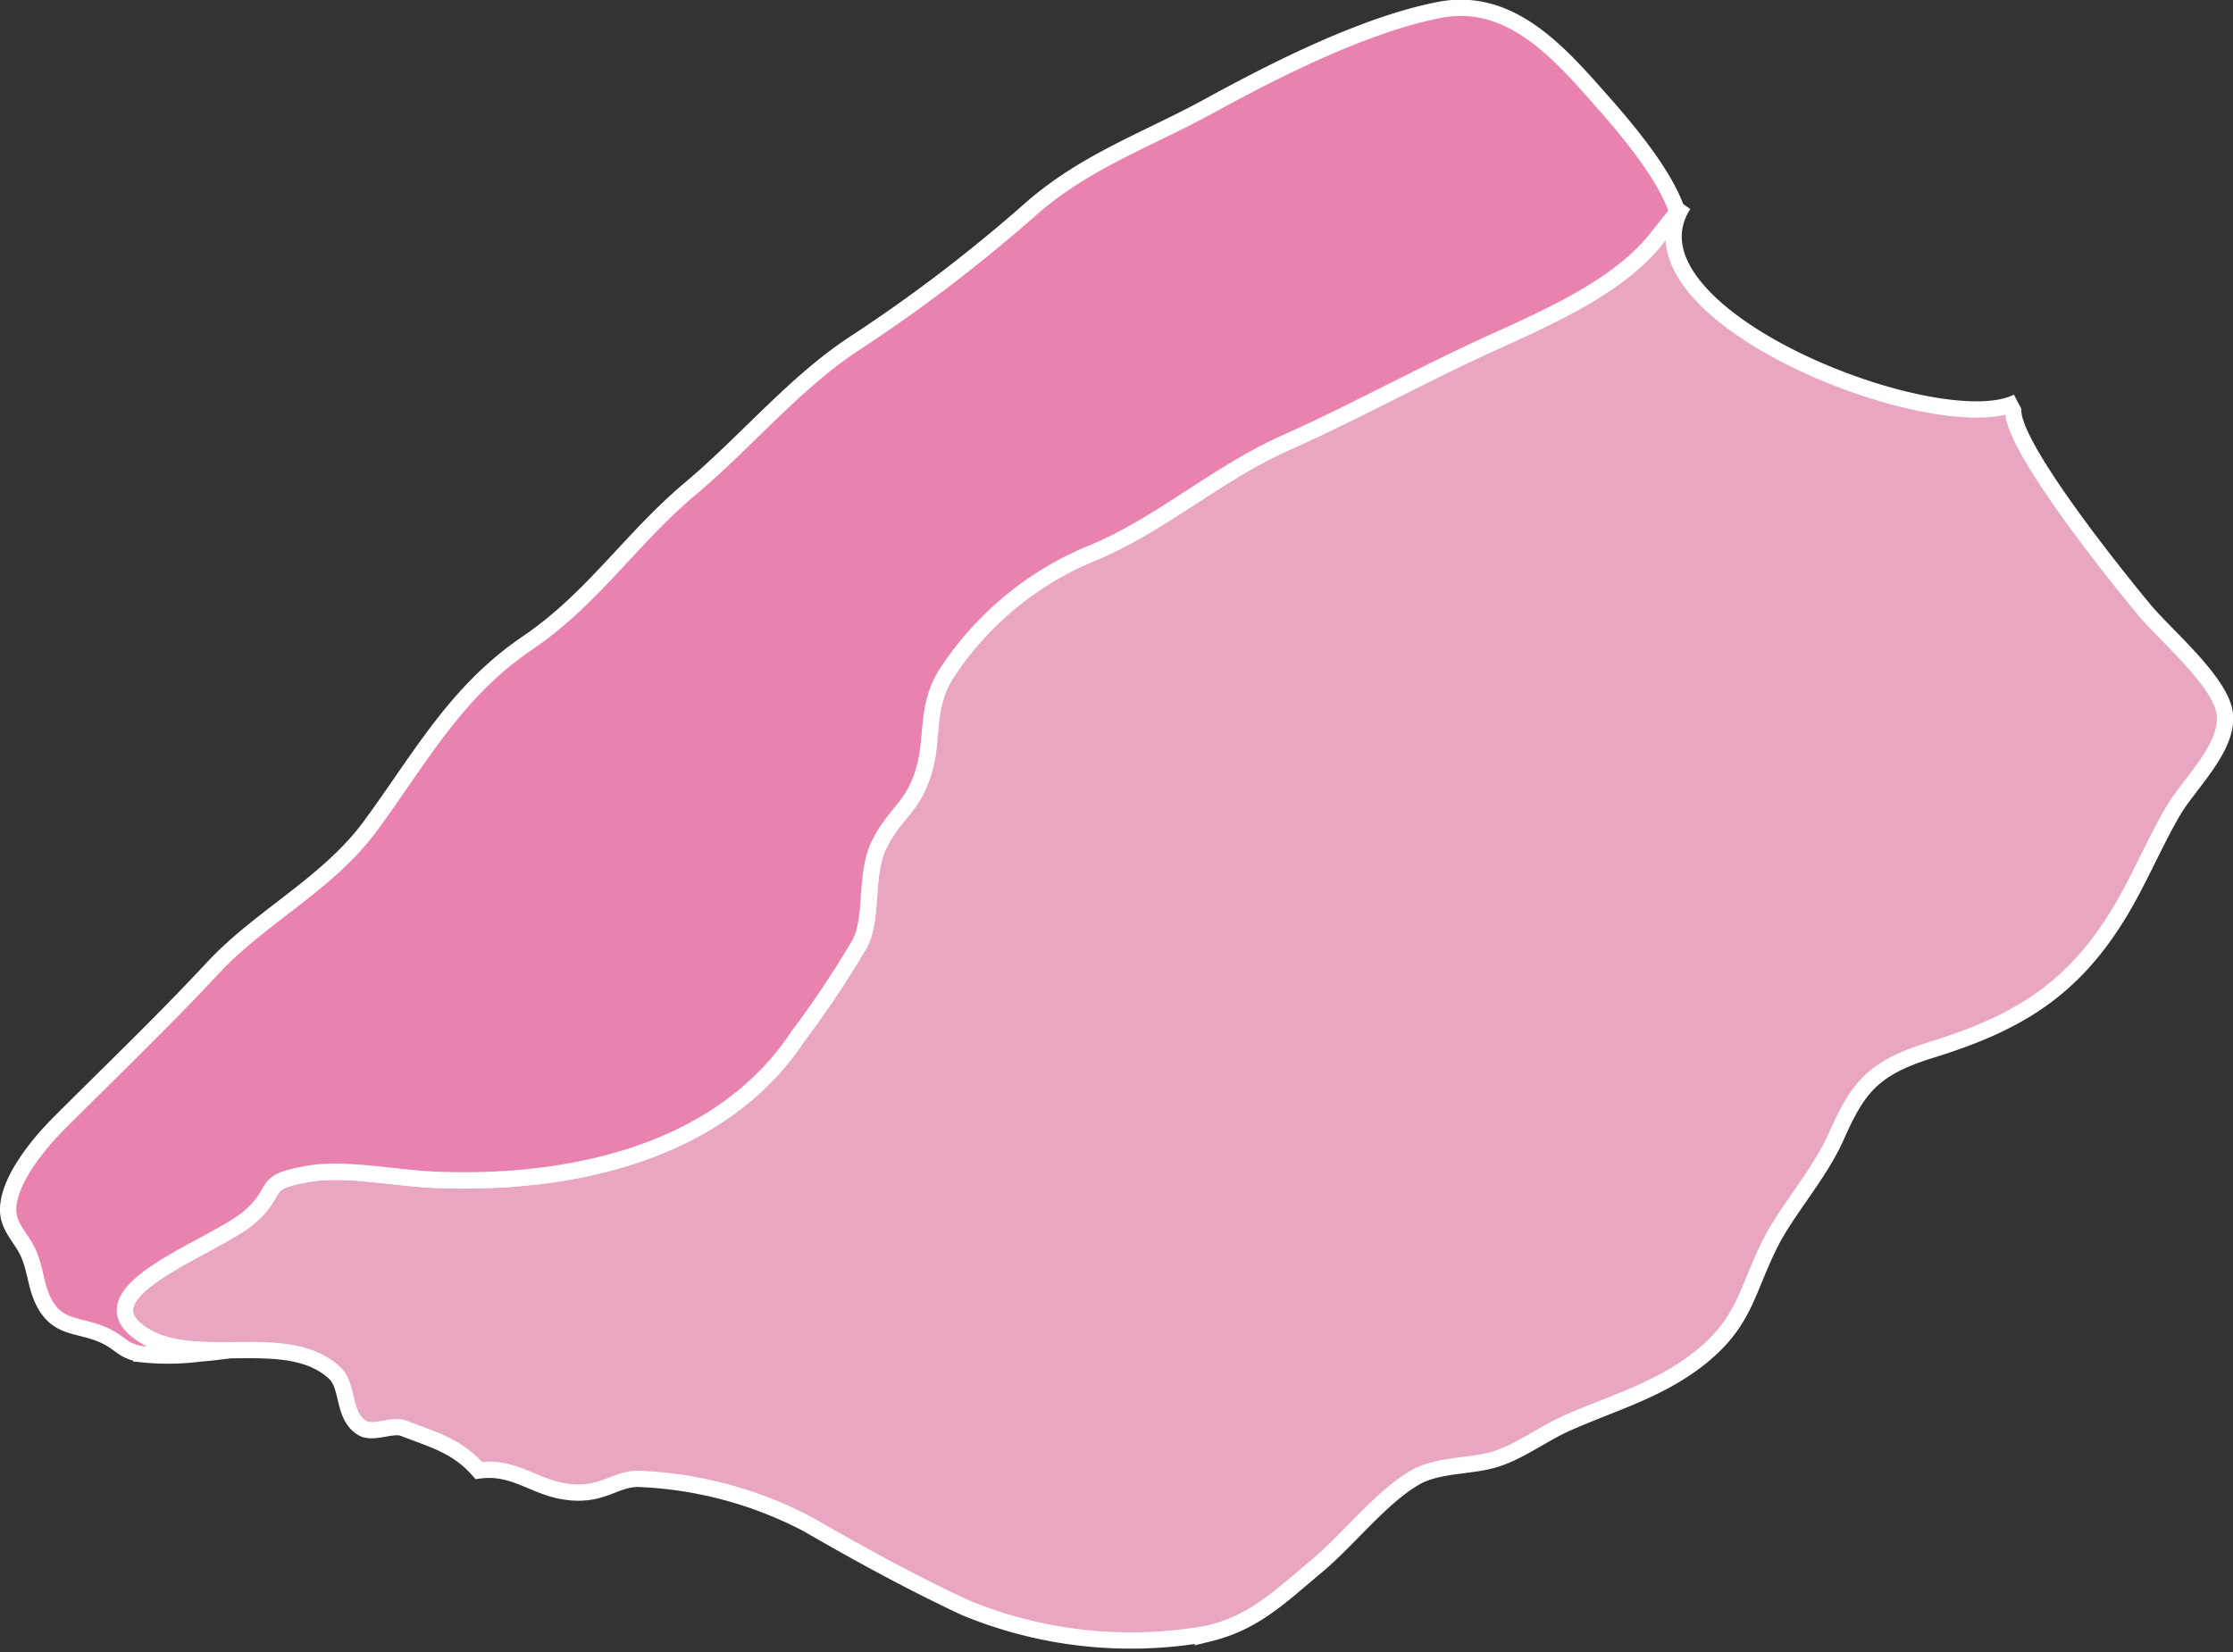 <svg xmlns="http://www.w3.org/2000/svg" width="137.136" height="101.484" viewBox="0 0 137.136 101.484">
  <rect x="0" y="0" width="137.136" height="101.484" fill="#333333" stroke="none"/>
  <g id="map-hover2" transform="translate(-2132.142 674.884)">
    <path id="Path_92" data-name="Path 92" d="M475.644-962c-4.306,6.758,15.783,14.593,20.527,12.112-1.938,1.014,7.079,11.946,7.841,12.85,1.256,1.49,4.434,4.19,4.847,6.115.449,2.092-2.095,4.413-3.113,6.125-1.1,1.856-2.07,4.179-3.22,6.112-2.931,4.927-6.383,6.979-11.7,8.622-3.581,1.107-4.484,2.348-5.807,5.327-1.009,2.273-3,4.488-4.019,6.5-1.517,3-1.557,4.919-4.485,7.19-2.453,1.9-5.247,2.663-8.034,3.9-1.4.62-2.761,1.66-4.24,2.163-1.6.545-3.608.321-5.1,1.19-2.088,1.216-4.09,3.821-6.028,5.435-2.171,1.808-3.776,3.432-6.575,4.12a26.624,26.624,0,0,1-15.016-1.584c-3.374-1.581-6.471-3.283-9.678-5.133a24.409,24.409,0,0,0-10.394-2.773c-1.491,0-2.231,1.131-4.505.777-1.937-.3-3.138-1.582-5.28-1.288-1.323-1.518-2.776-1.882-4.6-2.591-.73-.283-1.895.393-2.571-.029-1.219-.761-.794-2.561-1.692-3.386-2.921-2.686-8.447-.258-11.7-2.281-4.267-2.651,4.335-5.39,6.506-7.3,1.938-1.707.5-2.113,3.678-2.647,2.195-.369,5.211.274,7.658.378,8.188.347,17.529-1.566,22.33-8.827a61.437,61.437,0,0,0,3.814-5.725c.815-1.676.26-4.283,1.189-6.093,1-1.949,1.973-2.158,2.673-4.324.684-2.117.1-4.038,1.437-6.134a19.538,19.538,0,0,1,9.1-7.456c4.176-1.776,7.539-4.843,11.737-6.717,4.069-1.818,8.05-4,11.875-5.774,3.677-1.706,8.568-3.671,11.028-6.944Z" transform="translate(1759.881 299.688)" fill="#e8a6c3" stroke="#fff" stroke-miterlimit="10" stroke-width="1" fill-rule="evenodd"/>
    <path id="Path_93" data-name="Path 93" d="M378.829-896.37c-4.267-2.651,4.335-5.39,6.506-7.3,1.938-1.707.5-2.113,3.678-2.647,2.195-.369,5.211.274,7.658.378,8.188.347,17.529-1.566,22.33-8.827a61.436,61.436,0,0,0,3.814-5.725c.815-1.676.26-4.283,1.189-6.094,1-1.949,1.973-2.158,2.673-4.324.684-2.117.1-4.038,1.437-6.134a19.538,19.538,0,0,1,9.1-7.456c4.176-1.776,7.539-4.843,11.737-6.717,4.069-1.818,8.05-4,11.875-5.774,3.677-1.706,8.568-3.671,11.028-6.944l1.15-1.437c-.844-2.618-3.809-5.891-5.184-7.44-2.468-2.783-5.364-5.781-9.442-4.987-4.613.9-10.113,3.7-14.1,5.883-3.886,2.126-7.541,3.361-10.911,6.278a95.217,95.217,0,0,1-10.727,8.209c-3.757,2.407-6.8,6.134-10.245,9.026-3.657,3.071-6.016,6.779-10.008,9.486-4.409,2.99-6.56,7.033-9.643,11.234-2.622,3.574-6.756,5.582-9.684,8.732-3.071,3.3-6.374,6.462-9.444,9.533-1.2,1.2-3.2,3.571-3.129,5.418.034.954.787,1.639,1.185,2.455.472.966.494,1.99.906,2.913.865,1.936,2.229,1.524,3.813,2.254,1.048.484,1.074.939,2.266,1.152a15.537,15.537,0,0,0,3.646-.042c.576-.043,1.162-.112,1.751-.2C382.15-895.452,380.267-895.476,378.829-896.37Z" transform="translate(1762.156 303.524)" fill="#ea82b0" stroke="#fff" stroke-miterlimit="10" stroke-width="1"/>
  </g>
</svg>
